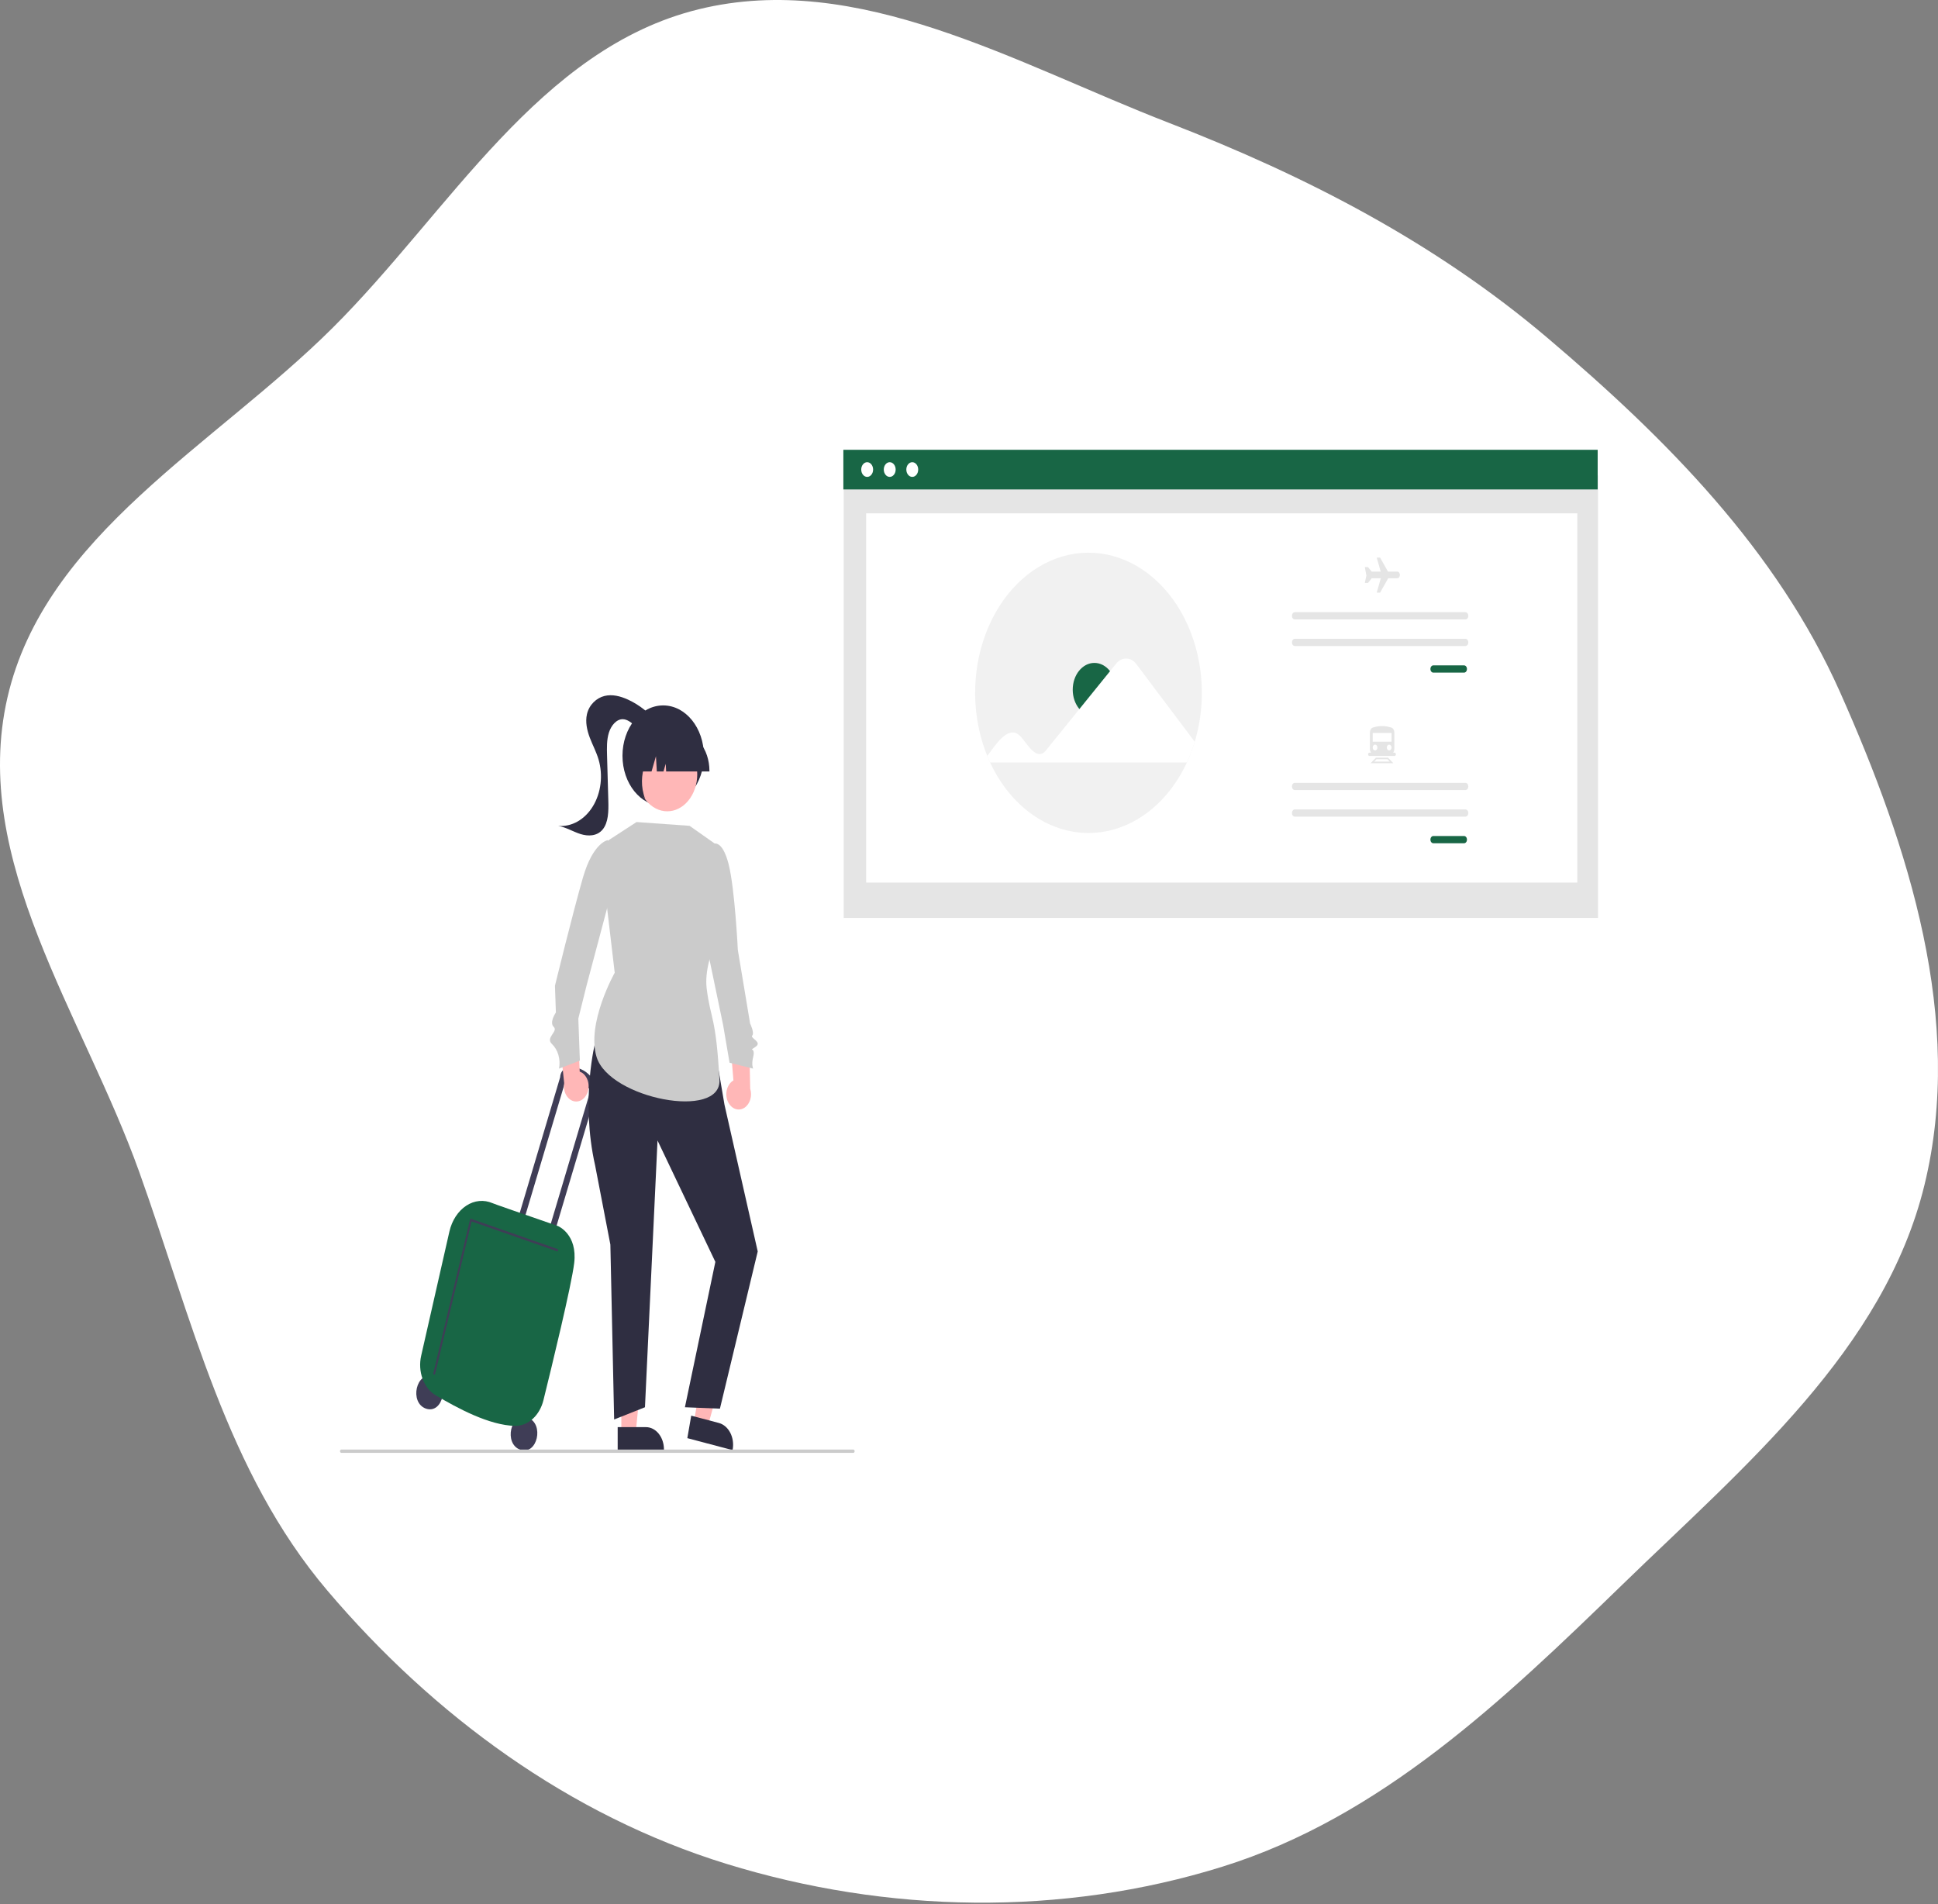 <svg width="456" height="448" viewBox="0 0 456 448" fill="none" xmlns="http://www.w3.org/2000/svg">
<rect x="0" y="0" width="456" height="448" fill="#808080" stroke="none"/>
<path d="M275.017 28.897C307.44 41.457 337.653 57.056 364.169 79.55C392.116 103.257 418.073 129.408 432.971 162.891C449.181 199.323 462.27 240.052 452.819 278.791C443.345 317.62 410.429 344.976 381.753 372.817C353.724 400.031 324.896 427.579 287.598 439.203C249.821 450.977 208.724 450.193 170.914 438.526C134.038 427.146 101.988 403.649 77.019 374.222C53.319 346.293 45.104 310.179 32.748 275.696C19.504 238.739 -7.033 202.42 1.744 164.155C10.532 125.84 50.441 104.844 78.297 77.108C105.729 49.793 126.821 11.392 164.421 2.178C201.895 -7.006 239.038 14.961 275.017 28.897Z" fill="white"/>
<g clip-path="url(#clip0_2_316)">
<path d="M101.943 323.857C97.938 322.488 96.228 330.01 100.224 331.422C104.23 332.79 105.939 325.268 101.943 323.857Z" fill="#3F3D56"/>
<path d="M124.155 333.537C120.149 332.169 118.439 339.691 122.435 341.102C126.441 342.471 128.15 334.949 124.155 333.537Z" fill="#3F3D56"/>
<path d="M133.144 254.21L133.082 254.188L122.763 288.824L121.403 288.352L131.796 253.467C131.818 252.929 131.989 252.417 132.279 252.016C132.569 251.615 132.962 251.348 133.391 251.261C138.552 250.252 140.643 255.915 140.643 255.915L140.623 255.953L130.073 291.365L128.713 290.892L138.952 256.522C135.835 252.71 133.144 254.21 133.144 254.21Z" fill="#3F3D56"/>
<path d="M121.217 335.485C115.135 335.37 107.613 331.307 102.485 328.26C101.127 327.455 100.042 326.083 99.422 324.385C98.802 322.688 98.687 320.774 99.097 318.982L105.744 289.746C106.04 288.45 106.547 287.243 107.233 286.197C107.918 285.151 108.769 284.288 109.733 283.661C110.668 283.046 111.696 282.677 112.752 282.576C113.808 282.475 114.869 282.645 115.87 283.075C116.107 283.207 122.564 285.442 126.836 286.92C129.35 287.79 131.166 288.418 131.288 288.469C131.388 288.51 135.905 290.429 135.104 297.176C134.488 302.358 129.841 321.454 127.872 329.423C127.444 331.165 126.578 332.692 125.399 333.783C124.22 334.873 122.79 335.47 121.318 335.486C121.284 335.486 121.25 335.485 121.217 335.485Z" fill="#186645"/>
<path d="M102.338 323.438L110.954 287.379L131.216 294.458L131.338 293.929L110.652 286.701L110.59 286.962L101.911 323.282L102.338 323.438Z" fill="#3F3D56"/>
<path d="M376 111.848H198.513V215.979H376V111.848Z" fill="#E5E5E5"/>
<path d="M371.136 120.777H203.799V207.657H371.136V120.777Z" fill="white"/>
<path d="M375.924 105.832H198.437V115.154H375.924V105.832Z" fill="#186645"/>
<path d="M204.041 112.204C204.813 112.204 205.438 111.43 205.438 110.476C205.438 109.522 204.813 108.748 204.041 108.748C203.269 108.748 202.643 109.522 202.643 110.476C202.643 111.43 203.269 112.204 204.041 112.204Z" fill="white"/>
<path d="M209.345 112.204C210.117 112.204 210.743 111.43 210.743 110.476C210.743 109.522 210.117 108.748 209.345 108.748C208.573 108.748 207.948 109.522 207.948 110.476C207.948 111.43 208.573 112.204 209.345 112.204Z" fill="white"/>
<path d="M214.65 112.204C215.422 112.204 216.048 111.43 216.048 110.476C216.048 109.522 215.422 108.748 214.65 108.748C213.878 108.748 213.253 109.522 213.253 110.476C213.253 111.43 213.878 112.204 214.65 112.204Z" fill="white"/>
<path d="M282.789 163.011C282.793 166.942 282.226 170.842 281.115 174.525C280.611 176.212 279.992 177.843 279.265 179.401C276.929 184.44 273.559 188.628 269.494 191.54C265.43 194.452 260.816 195.986 256.118 195.986C251.42 195.986 246.806 194.452 242.742 191.54C238.677 188.628 235.307 184.44 232.971 179.401C232.734 178.894 232.51 178.38 232.298 177.858C230.485 173.411 229.51 168.515 229.446 163.536C229.382 158.557 230.231 153.625 231.929 149.11C233.627 144.594 236.13 140.613 239.25 137.464C242.37 134.315 246.026 132.081 249.945 130.929C253.863 129.777 257.941 129.737 261.874 130.812C265.806 131.887 269.491 134.049 272.651 137.136C275.811 140.222 278.365 144.154 280.121 148.636C281.876 153.117 282.789 158.032 282.789 163.011Z" fill="#F1F1F1"/>
<path d="M257.505 168.579C260.321 168.579 262.604 165.756 262.604 162.274C262.604 158.792 260.321 155.97 257.505 155.97C254.689 155.97 252.406 158.792 252.406 162.274C252.406 165.756 254.689 168.579 257.505 168.579Z" fill="#186645"/>
<path d="M232.298 177.858C234.545 174.856 237.548 170.09 240.365 173.534C241.778 175.158 243.991 179.183 246.109 176.552L262.646 156.105C262.957 155.725 263.327 155.426 263.733 155.225C264.14 155.024 264.574 154.925 265.012 154.935C265.449 154.945 265.88 155.062 266.281 155.281C266.681 155.5 267.041 155.815 267.342 156.209L281.115 174.525C280.611 176.212 279.992 177.843 279.265 179.401H232.971L232.298 177.858Z" fill="white"/>
<path d="M337.252 156.551C337.069 156.551 336.894 156.641 336.765 156.801C336.636 156.96 336.563 157.177 336.563 157.403C336.563 157.629 336.636 157.846 336.765 158.005C336.894 158.165 337.069 158.255 337.252 158.255H344.482C344.665 158.255 344.84 158.165 344.969 158.005C345.099 157.846 345.171 157.629 345.171 157.403C345.171 157.177 345.099 156.96 344.969 156.801C344.84 156.641 344.665 156.551 344.482 156.551H337.252Z" fill="#186645"/>
<path d="M304.677 144.038C304.587 144.038 304.497 144.06 304.413 144.103C304.329 144.145 304.253 144.208 304.189 144.287C304.125 144.366 304.074 144.46 304.039 144.564C304.005 144.667 303.987 144.778 303.987 144.89C303.987 145.002 304.005 145.113 304.039 145.217C304.074 145.32 304.125 145.414 304.189 145.493C304.253 145.572 304.329 145.635 304.413 145.678C304.497 145.72 304.587 145.742 304.677 145.742H344.799C344.981 145.742 345.156 145.652 345.285 145.492C345.414 145.332 345.486 145.116 345.486 144.89C345.486 144.665 345.414 144.448 345.285 144.288C345.156 144.129 344.981 144.039 344.799 144.038H304.677Z" fill="#E5E5E5"/>
<path d="M304.677 150.295C304.587 150.294 304.497 150.316 304.413 150.359C304.329 150.402 304.253 150.464 304.189 150.544C304.125 150.623 304.074 150.717 304.039 150.82C304.005 150.924 303.987 151.035 303.987 151.147C303.987 151.259 304.005 151.37 304.039 151.473C304.074 151.576 304.125 151.671 304.189 151.75C304.253 151.829 304.329 151.891 304.413 151.934C304.497 151.977 304.587 151.999 304.677 151.998H344.799C344.981 151.998 345.156 151.908 345.285 151.748C345.414 151.589 345.486 151.372 345.486 151.147C345.486 150.921 345.414 150.705 345.285 150.545C345.156 150.385 344.981 150.295 344.799 150.295H304.677Z" fill="#E5E5E5"/>
<path d="M337.252 196.696C337.069 196.697 336.895 196.787 336.766 196.946C336.637 197.106 336.564 197.322 336.564 197.548C336.564 197.774 336.637 197.99 336.766 198.15C336.895 198.309 337.069 198.399 337.252 198.4H344.482C344.573 198.4 344.663 198.378 344.746 198.336C344.83 198.293 344.906 198.23 344.97 198.151C345.035 198.072 345.085 197.978 345.12 197.874C345.155 197.771 345.173 197.66 345.173 197.548C345.173 197.436 345.155 197.325 345.12 197.222C345.085 197.118 345.035 197.024 344.97 196.945C344.906 196.866 344.83 196.803 344.746 196.76C344.663 196.718 344.573 196.696 344.482 196.696H337.252Z" fill="#186645"/>
<path d="M304.677 184.183C304.494 184.183 304.319 184.273 304.19 184.433C304.061 184.593 303.988 184.809 303.988 185.035C303.988 185.261 304.061 185.478 304.19 185.638C304.319 185.797 304.494 185.887 304.677 185.887H344.799C344.981 185.887 345.157 185.797 345.286 185.638C345.415 185.478 345.488 185.261 345.488 185.035C345.488 184.809 345.415 184.593 345.286 184.433C345.157 184.273 344.981 184.183 344.799 184.183H304.677Z" fill="#E5E5E5"/>
<path d="M304.677 190.44C304.587 190.439 304.497 190.461 304.413 190.504C304.329 190.547 304.253 190.609 304.189 190.689C304.125 190.768 304.074 190.862 304.039 190.965C304.005 191.069 303.987 191.18 303.987 191.292C303.987 191.404 304.005 191.515 304.039 191.618C304.074 191.722 304.125 191.816 304.189 191.895C304.253 191.974 304.329 192.036 304.413 192.079C304.497 192.122 304.587 192.144 304.677 192.144H344.799C344.981 192.144 345.157 192.054 345.286 191.894C345.415 191.734 345.488 191.518 345.488 191.292C345.488 191.066 345.415 190.849 345.286 190.689C345.157 190.529 344.981 190.44 344.799 190.44H304.677Z" fill="#E5E5E5"/>
<path d="M328.761 134.493H326.589L324.724 131.189H323.935L324.871 134.493H322.745L321.873 133.414H321.135L321.503 135.41L321.135 137.155H321.873L322.745 136.076L322.759 136.047H324.896L323.935 139.439H324.724L326.596 136.121L326.618 136.047H328.761C328.928 136.047 329.088 135.966 329.206 135.82C329.324 135.674 329.39 135.476 329.39 135.27C329.39 135.064 329.324 134.866 329.206 134.721C329.088 134.575 328.928 134.493 328.761 134.493Z" fill="#E5E5E5"/>
<path d="M326.92 177.608H323.486C323.179 177.608 322.884 177.457 322.667 177.188C322.45 176.919 322.327 176.555 322.327 176.175V172.313C322.326 172.057 322.393 171.806 322.519 171.602C322.644 171.397 322.821 171.25 323.021 171.182C324.448 170.715 325.95 170.716 327.376 171.186C327.579 171.252 327.757 171.399 327.885 171.605C328.012 171.81 328.08 172.062 328.079 172.321V176.175C328.079 176.555 327.957 176.919 327.739 177.188C327.522 177.457 327.227 177.608 326.92 177.608Z" fill="#E5E5E5"/>
<path d="M327.42 172.454H322.986V174.509H327.42V172.454Z" fill="white"/>
<path d="M323.541 176.565C323.847 176.565 324.095 176.258 324.095 175.879C324.095 175.501 323.847 175.194 323.541 175.194C323.235 175.194 322.986 175.501 322.986 175.879C322.986 176.258 323.235 176.565 323.541 176.565Z" fill="white"/>
<path d="M326.865 176.565C327.172 176.565 327.42 176.258 327.42 175.879C327.42 175.501 327.172 175.194 326.865 175.194C326.559 175.194 326.311 175.501 326.311 175.879C326.311 176.258 326.559 176.565 326.865 176.565Z" fill="white"/>
<path d="M327.848 179.564H322.498L323.763 178.26H326.583L327.848 179.564ZM323.33 179.191H327.016L326.474 178.633H323.872L323.33 179.191Z" fill="#E5E5E5"/>
<path d="M328.125 177.869H322.221C322.138 177.869 322.057 177.828 321.998 177.755C321.939 177.681 321.905 177.582 321.905 177.478C321.905 177.374 321.939 177.275 321.998 177.202C322.057 177.128 322.138 177.087 322.221 177.087H328.125C328.209 177.087 328.289 177.128 328.349 177.202C328.408 177.275 328.441 177.374 328.441 177.478C328.441 177.582 328.408 177.681 328.349 177.755C328.289 177.828 328.209 177.869 328.125 177.869Z" fill="#E5E5E5"/>
<path d="M138.198 257.136C138.385 256.668 138.485 256.154 138.494 255.632C138.502 255.11 138.417 254.592 138.246 254.114C138.075 253.637 137.821 253.212 137.503 252.869C137.184 252.526 136.809 252.273 136.403 252.129L135.848 239.454L131.559 243.378L132.744 254.813C132.593 255.672 132.703 256.57 133.051 257.336C133.4 258.102 133.964 258.684 134.636 258.97C135.309 259.256 136.043 259.228 136.699 258.89C137.356 258.552 137.889 257.928 138.198 257.136Z" fill="#FFB7B7"/>
<path d="M171.422 259.495C171.179 259.067 171.016 258.579 170.942 258.065C170.869 257.551 170.888 257.023 170.997 256.518C171.107 256.014 171.305 255.546 171.577 255.146C171.848 254.746 172.188 254.425 172.571 254.205L171.539 241.576L176.266 244.635L176.521 256.16C176.777 256.98 176.781 257.888 176.532 258.711C176.283 259.535 175.798 260.217 175.169 260.628C174.541 261.039 173.812 261.151 173.121 260.942C172.431 260.733 171.826 260.218 171.422 259.495Z" fill="#FFB7B7"/>
<path d="M146.198 337.14L149.574 337.139L151.181 321.035H146.197L146.198 337.14Z" fill="#FFB7B7"/>
<path d="M145.336 335.776L151.987 335.776C153.111 335.776 154.189 336.328 154.984 337.311C155.778 338.294 156.225 339.626 156.225 341.016V341.186L145.336 341.187L145.336 335.776Z" fill="#2F2E41"/>
<path d="M163.253 334.632L166.555 335.507L170.855 320.176L165.982 318.885L163.253 334.632Z" fill="#FFB7B7"/>
<path d="M162.642 333.076L169.145 334.799C170.244 335.09 171.204 335.909 171.815 337.076C172.426 338.243 172.636 339.661 172.401 341.02L172.372 341.187L161.725 338.366L162.642 333.076Z" fill="#2F2E41"/>
<path d="M140.109 244.978C140.109 244.978 136.516 258.706 140.035 274.231L143.616 292.827L144.505 333.976L151.757 331.098L154.711 268.334L168.32 296.893L161.157 331.098L169.394 331.43L178.288 294.439L170.468 259.922L169.036 251.509L140.109 244.978Z" fill="#2F2E41"/>
<path d="M169.47 199.385L162.257 194.302L149.778 193.41L141.122 199.029L144.64 228.867C144.64 228.867 137.931 240.772 140.377 248.704C143.396 258.493 169.795 263.601 169.279 254.047C168.464 238.969 167.205 240.009 166.283 232.615C165.27 224.503 172.355 214.101 172.355 214.101L169.47 199.385Z" fill="#CBCBCB"/>
<path d="M143.791 201.972L142.987 197.663C142.987 197.663 139.557 198.212 137.18 206.422C134.802 214.631 130.577 231.937 130.577 231.937L130.797 238.224C130.797 238.224 129.169 240.551 130.292 241.613C131.416 242.676 128.263 244.116 129.86 245.626C130.561 246.291 131.092 247.191 131.389 248.219C131.685 249.248 131.736 250.36 131.533 251.423L136.438 249.55L136.077 239.651L138.021 231.848L143.214 212.317L143.791 201.972Z" fill="#CBCBCB"/>
<path d="M166.829 202.706L167.921 198.528C167.921 198.528 169.933 197.51 171.419 203.247C172.904 208.984 173.609 223.502 173.609 223.502L176.494 240.807C176.494 240.807 177.572 243.011 176.999 243.643C176.426 244.275 179.517 245.163 177.72 246.333C175.924 247.504 177.875 246.081 177.204 248.75C176.763 250.502 177.215 251.423 177.215 251.423L171.661 250.042L170.147 241.171L166.711 224.678L166.829 202.706Z" fill="#CBCBCB"/>
<path d="M156.044 189.658C161.335 189.658 165.624 184.356 165.624 177.814C165.624 171.273 161.335 165.971 156.044 165.971C150.754 165.971 146.465 171.273 146.465 177.814C146.465 184.356 150.754 189.658 156.044 189.658Z" fill="#2F2E41"/>
<path d="M155.06 170.444C152.999 167.859 150.505 165.865 147.753 164.601C145.986 163.792 144.064 163.292 142.217 163.752C140.37 164.211 138.624 165.791 138.108 168.031C137.687 169.863 138.122 171.836 138.776 173.56C139.43 175.285 140.303 176.884 140.831 178.672C141.371 180.498 141.533 182.461 141.303 184.383C141.074 186.306 140.459 188.127 139.516 189.681C138.573 191.235 137.33 192.474 135.901 193.284C134.473 194.094 132.903 194.45 131.335 194.32C133.149 194.621 134.822 195.675 136.596 196.236C138.369 196.798 140.463 196.759 141.781 195.188C143.175 193.526 143.203 190.824 143.136 188.43C143.036 184.872 142.935 181.314 142.835 177.756C142.784 175.942 142.74 174.069 143.27 172.375C143.799 170.682 145.057 169.199 146.525 169.214C147.638 169.226 148.623 170.059 149.516 170.881C150.408 171.703 151.353 172.581 152.461 172.703C153.57 172.825 154.836 171.811 154.753 170.439L155.06 170.444Z" fill="#2F2E41"/>
<path d="M163.195 186.349C165.063 182.124 163.807 176.827 160.39 174.518C156.973 172.208 152.689 173.761 150.821 177.986C148.953 182.211 150.209 187.508 153.626 189.818C157.043 192.127 161.327 190.574 163.195 186.349Z" fill="#FFB7B7"/>
<path d="M166.925 181.508H156.743L156.638 179.701L156.116 181.508H154.548L154.342 177.926L153.307 181.508H150.273V181.331C150.275 178.837 151.078 176.446 152.504 174.683C153.93 172.919 155.864 171.927 157.881 171.924H159.317C161.334 171.927 163.268 172.919 164.694 174.683C166.12 176.446 166.922 178.837 166.925 181.331V181.508Z" fill="#2F2E41"/>
<path d="M151.811 188.005L148.093 183.403L147.466 173.216H155.674L155.47 173.466C152.643 176.957 149.591 182.08 151.811 188.005Z" fill="#2F2E41"/>
<path d="M200.776 341.832H80.316C80.232 341.832 80.152 341.791 80.093 341.717C80.033 341.644 80 341.545 80 341.441C80 341.337 80.033 341.238 80.093 341.164C80.152 341.091 80.232 341.05 80.316 341.05H200.776C200.86 341.05 200.941 341.091 201 341.164C201.059 341.238 201.092 341.337 201.092 341.441C201.092 341.545 201.059 341.644 201 341.717C200.941 341.791 200.86 341.832 200.776 341.832Z" fill="#CBCBCB"/>
</g>
<defs>
<clipPath id="clip0_2_316">
<rect width="296" height="236" fill="white" transform="translate(80 105.832)"/>
</clipPath>
</defs>
</svg>
